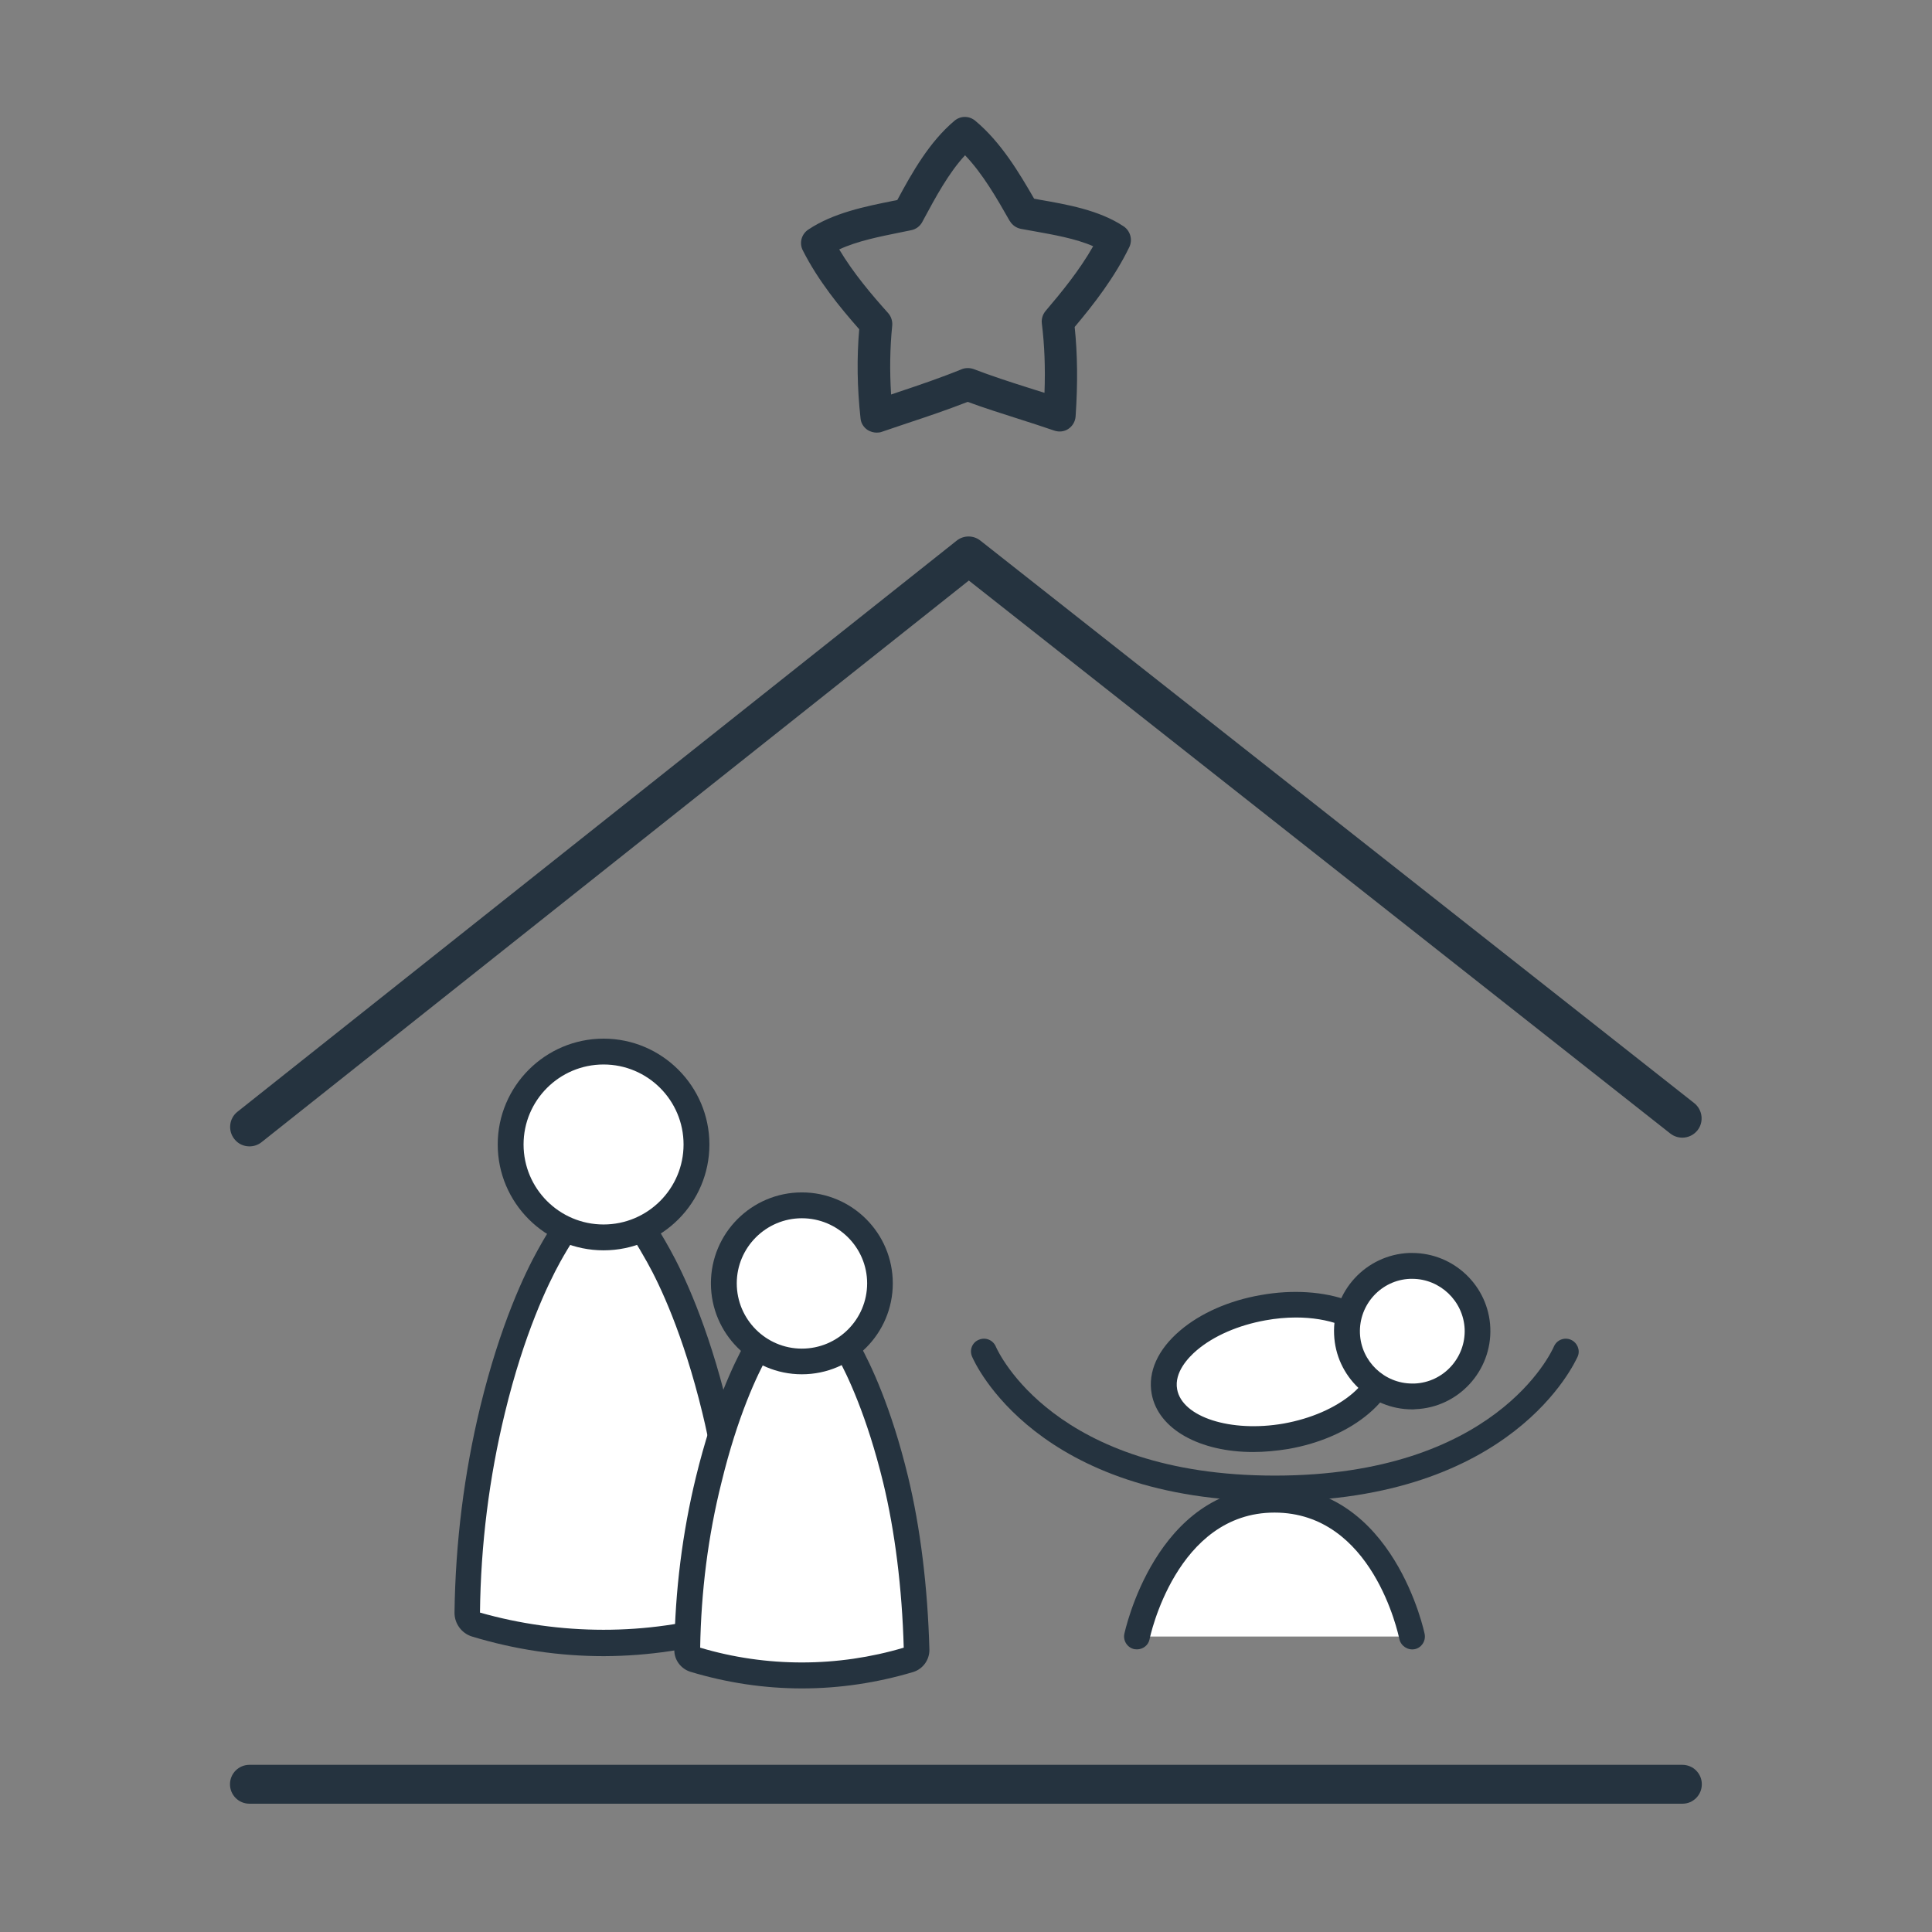 <?xml version="1.0" encoding="utf-8"?>
<!-- Generator: Adobe Illustrator 25.0.1, SVG Export Plug-In . SVG Version: 6.00 Build 0)  -->
<svg version="1.1" id="Layer_1" xmlns="http://www.w3.org/2000/svg" xmlns:xlink="http://www.w3.org/1999/xlink" x="0px" y="0px"
	 viewBox="0 0 1024 1024" style="enable-background:new 0 0 1024 1024;" xml:space="preserve">
<rect x="0" y="0" width="1024" height="1024" fill="#808080" stroke="none"/>
<style type="text/css">
	.st0{fill:#25333F;}
	.st1{fill:#FFFFFF;}
</style>
<g>
	<g>
		<g>
			<path class="st0" d="M132.2,607.6c-3,0-6-1.3-8-3.9c-3.5-4.4-2.8-10.9,1.6-14.4l381.2-302.7c3.7-3,9-3,12.7,0l378.3,298.1
				c4.4,3.5,5.2,10,1.7,14.4s-9.9,5.2-14.4,1.7L513.5,307.7L138.6,605.4C136.7,606.9,134.5,607.6,132.2,607.6z"/>
		</g>
		<g>
			<path class="st1" d="M387.8,860.8c-22,6.7-44.8,10.1-67.7,10.1c0,0,0,0,0,0c-23,0-45.9-3.4-67.9-10.1c-2.7-0.8-4.5-3.3-4.5-6.1
				c0.5-36.6,5-72.7,13.4-107.3c10.4-42.9,23.2-69.6,29.9-81.7c3.4-6.1,7-12.1,10.9-18c0.4,0.1,0.7,0.2,1.1,0.3
				c0.2,0.1,0.4,0.1,0.6,0.2c0.4,0.1,0.8,0.2,1.2,0.3c0.2,0.1,0.5,0.1,0.7,0.2c0.6,0.1,1.2,0.3,1.8,0.4c0.3,0.1,0.6,0.1,0.9,0.2
				c0.3,0.1,0.7,0.1,1,0.2c0.4,0.1,0.8,0.1,1.2,0.2c0.4,0.1,0.8,0.1,1.2,0.2c0.4,0.1,0.8,0.1,1.3,0.2c0.3,0,0.5,0.1,0.8,0.1
				c0.6,0.1,1.2,0.1,1.8,0.2c0.1,0,0.3,0,0.4,0c0.6,0,1.2,0.1,1.7,0.1c0.2,0,0.4,0,0.6,0c0.7,0,1.4,0,2.1,0c0.7,0,1.4,0,2.1,0
				c0.2,0,0.4,0,0.6,0c0.6,0,1.2-0.1,1.7-0.1c0.1,0,0.3,0,0.4,0c0.6,0,1.2-0.1,1.8-0.2c0.3,0,0.5-0.1,0.8-0.1
				c0.4-0.1,0.9-0.1,1.3-0.2c0.4-0.1,0.8-0.1,1.2-0.2c0.4-0.1,0.8-0.1,1.2-0.2c0.3-0.1,0.7-0.1,1-0.2c0.3-0.1,0.6-0.1,0.9-0.2
				c0.6-0.1,1.2-0.3,1.8-0.4c0.2-0.1,0.5-0.1,0.7-0.2c0.4-0.1,0.8-0.2,1.2-0.3c0.2-0.1,0.4-0.1,0.6-0.2c0.4-0.1,0.7-0.2,1.1-0.3
				c3.9,5.9,7.5,11.9,10.9,18c6.7,12.1,19.5,38.9,29.9,81.7c7.6,31.4,12.2,68.5,13.3,107.3C392.3,857.5,390.5,860,387.8,860.8z"/>
			<path class="st0" d="M320.1,877.8c-23.7,0-47.2-3.5-69.9-10.4c-5.6-1.7-9.4-7-9.3-12.8c0.5-37.1,5.1-73.7,13.6-108.8
				c10.6-43.7,23.7-71,30.6-83.4c3.4-6.2,7.2-12.4,11.1-18.4l2.8-4.3l11,3l1.5,7.1l0.8-6.8l1.2,7l0.6-6.8l6,0.3l6-0.3l2.7,6.5
				l-0.9-6.8l2.7,6.5l-0.4-6.9l10-2.6l3.8,3.9c3.9,6,7.7,12.2,11.1,18.4c6.9,12.4,20,39.8,30.6,83.4c7.7,31.7,12.4,69.3,13.5,108.7
				c0.2,5.9-3.7,11.2-9.3,13l0,0C367.2,874.2,343.8,877.7,320.1,877.8z M304.9,655.5c-2.8,4.4-5.5,8.9-8,13.4
				c-6.5,11.8-19.1,37.9-29.3,80c-8.3,34.1-12.8,69.7-13.2,105.8c42.1,12,88.6,12.4,131-0.3c-1.1-38.2-5.6-74.7-13.1-105.4
				c-10.2-42.1-22.7-68.2-29.3-80c-2.5-4.5-5.2-9-7.9-13.4l-15.1,1.7l-11.1-0.9l0.1-6.9l-2.1,6.6L304.9,655.5z M335.4,648.4l0.1,1
				l0.3-0.2L335.4,648.4z"/>
		</g>
		<g>
			<circle class="st1" cx="319.9" cy="606.6" r="49.2"/>
			<path class="st0" d="M319.9,662.7c-30.9,0-56.1-25.2-56.1-56.1s25.2-56.1,56.1-56.1s56.1,25.2,56.1,56.1S350.9,662.7,319.9,662.7
				z M319.9,564.2c-23.4,0-42.4,19-42.4,42.4c0,23.4,19,42.4,42.4,42.4c23.4,0,42.4-19,42.4-42.4
				C362.3,583.2,343.3,564.2,319.9,564.2z"/>
		</g>
		<g>
			<path class="st1" d="M482,879.6c-18.5,5.6-37.6,8.5-56.9,8.5c0,0,0,0,0,0c-19.3,0-38.5-2.9-57.1-8.5c-2.3-0.7-3.8-2.8-3.8-5.1
				c0.4-30.7,4.2-61.1,11.3-90.2c8.7-36,19.5-58.5,25.2-68.7c2.8-5.1,5.9-10.2,9.1-15.1c0.3,0.1,0.6,0.2,0.9,0.3
				c0.2,0,0.3,0.1,0.5,0.1c0.3,0.1,0.6,0.2,1,0.3c0.2,0.1,0.4,0.1,0.6,0.1c0.5,0.1,1,0.2,1.5,0.3c0.2,0.1,0.5,0.1,0.7,0.2
				c0.3,0.1,0.6,0.1,0.9,0.2c0.3,0.1,0.7,0.1,1,0.2c0.3,0.1,0.7,0.1,1,0.2c0.4,0.1,0.7,0.1,1.1,0.1c0.2,0,0.4,0.1,0.7,0.1
				c0.5,0.1,1,0.1,1.5,0.1c0.1,0,0.2,0,0.3,0c0.5,0,1,0.1,1.5,0.1c0.2,0,0.3,0,0.5,0c0.6,0,1.1,0,1.7,0s1.2,0,1.7,0
				c0.2,0,0.3,0,0.5,0c0.5,0,1,0,1.5-0.1c0.1,0,0.2,0,0.3,0c0.5,0,1-0.1,1.5-0.1c0.2,0,0.4,0,0.7-0.1c0.4,0,0.7-0.1,1.1-0.1
				c0.3,0,0.7-0.1,1-0.2c0.3-0.1,0.7-0.1,1-0.2c0.3-0.1,0.6-0.1,0.9-0.2c0.2,0,0.5-0.1,0.7-0.2c0.5-0.1,1-0.2,1.5-0.3
				c0.2,0,0.4-0.1,0.6-0.1c0.3-0.1,0.7-0.2,1-0.3c0.2,0,0.3-0.1,0.5-0.1c0.3-0.1,0.6-0.2,0.9-0.3c3.2,4.9,6.3,10,9.1,15.1
				c5.6,10.2,16.4,32.7,25.2,68.7c6.4,26.4,10.3,57.5,11.2,90.1C485.9,876.7,484.3,878.9,482,879.6z"/>
			<path class="st0" d="M425.1,894.9c-20,0-39.9-3-59.1-8.8c-5.2-1.6-8.7-6.4-8.6-11.7c0.4-31.3,4.3-62.2,11.5-91.7
				c9-36.9,20-59.9,25.8-70.4c2.9-5.3,6.1-10.5,9.4-15.6l2.7-4.1l9,2.3l0.6,7.1l1.4-6.7l1.2,7.1l0.9-6.8l3.1,0.3l8.9-0.5l2.5,6.5
				l-0.4-6.9l3.5,6.2l-1.1-6.8c0.8-0.3,1.4-0.4,2-0.5l4.8-1.3l2.9,4.1c3.3,5.1,6.5,10.3,9.4,15.6c5.8,10.4,16.9,33.5,25.8,70.4
				c6.5,26.8,10.4,58.5,11.3,91.6c0.1,5.4-3.4,10.3-8.6,11.9l0,0C464.9,891.9,445.1,894.9,425.1,894.9z M371.1,873.3
				c35.1,10.5,73,10.4,107.9,0c-0.9-31.7-4.7-61.9-10.9-87.5c-8.6-35.3-19-57.1-24.5-67c-2-3.6-4.1-7.1-6.2-10.6l-17.3,1l-0.4-6.9
				l-1.6,6.7l-5-0.9c-2.2,3.5-4.3,7-6.2,10.6c-5.5,9.9-15.9,31.6-24.5,67C375.3,814,371.6,843.5,371.1,873.3z M438.5,700.9l0.2,0.6
				l0.1-0.1L438.5,700.9z"/>
		</g>
		<g>
			<circle class="st1" cx="425" cy="680.2" r="41.4"/>
			<path class="st0" d="M425,728.4c-26.6,0-48.2-21.6-48.2-48.2c0-26.6,21.6-48.2,48.2-48.2c26.6,0,48.2,21.6,48.2,48.2
				C473.2,706.8,451.6,728.4,425,728.4z M425,645.7c-19,0-34.5,15.5-34.5,34.5c0,19.1,15.5,34.6,34.5,34.6
				c19.1,0,34.6-15.5,34.6-34.6C459.6,661.2,444.1,645.7,425,645.7z"/>
		</g>
		<g>
			<path class="st0" d="M675.6,795.7c-126.4,0-159.1-73.6-160.4-76.7c-1.5-3.5,0.1-7.5,3.6-8.9c3.5-1.5,7.5,0.1,9,3.6
				c1.2,2.8,31.1,68.4,147.9,68.4s146.7-65.6,147.9-68.4c1.5-3.5,5.5-5.1,9-3.6c3.4,1.5,5.1,5.5,3.6,8.9
				C834.7,722.1,801.9,795.7,675.6,795.7z"/>
		</g>
		<g>
			<path class="st1" d="M748.5,867.4c0,0-14.6-72.6-72.9-72.6c-58.3,0-72.9,72.6-72.9,72.6"/>
			<path class="st0" d="M602.6,874.2c-0.4,0-0.9-0.1-1.3-0.1c-3.7-0.7-6.1-4.4-5.4-8c0.2-0.8,16.4-78.1,79.6-78.1
				s79.5,77.3,79.6,78.1c0.7,3.7-1.7,7.3-5.3,8c-3.6,0.7-7.3-1.7-8.1-5.3c-0.6-2.8-14.2-67.1-66.2-67.1c-52.2,0-66.1,66.4-66.2,67.1
				C608.7,872,605.8,874.2,602.6,874.2z"/>
		</g>
		<g>
			
				<ellipse transform="matrix(0.985 -0.175 0.175 0.985 -116.559 129.101)" class="st1" cx="675.6" cy="727.1" rx="59.3" ry="34.6"/>
			<path class="st0" d="M664.2,769.6c-28.2,0-50.4-12-53.8-30.9c-2.1-11.6,3.3-23.5,15.1-33.5c10.8-9.2,26-15.9,42.8-18.8
				c16.8-3,33.3-1.9,46.6,3c14.6,5.3,23.7,14.7,25.7,26.3c2.1,11.6-3.3,23.5-15.1,33.5c-10.8,9.2-26,15.9-42.8,18.8
				C676.4,769,670.2,769.6,664.2,769.6z M686.9,698.3c-5.2,0-10.7,0.5-16.2,1.5c-14.4,2.6-27.3,8.2-36.3,15.8
				c-4.6,3.9-12.1,11.8-10.5,20.7c2.6,14.8,28.5,23.1,56.5,18.2c14.4-2.6,27.3-8.2,36.3-15.8c4.6-3.9,12.1-11.8,10.5-20.7
				s-11.3-13.8-17-15.9C703.4,699.6,695.4,698.3,686.9,698.3z"/>
		</g>
		<g>
			<path class="st0" d="M891.8,956H132.2c-5.7,0-10.3-4.6-10.3-10.3s4.6-10.3,10.3-10.3h759.5c5.7,0,10.3,4.6,10.3,10.3
				S897.4,956,891.8,956z"/>
		</g>
	</g>
	<g>
		<circle class="st1" cx="748.5" cy="705.6" r="34.6"/>
		<path class="st0" d="M748.5,747c-22.1,0-40.5-17.5-41.4-39.7c-1-22.8,16.8-42.2,39.7-43.2c0.6,0,1.1,0,1.7,0
			c22.1,0,40.5,17.5,41.4,39.7v0c0.9,22.8-16.9,42.2-39.7,43.1C749.6,747,749,747,748.5,747z M748.5,677.8c-0.4,0-0.7,0-1.1,0
			c-15.3,0.6-27.2,13.6-26.6,28.9c0.6,14.9,13,26.6,27.7,26.6c0.4,0,0.8,0,1.2,0c15.3-0.6,27.2-13.6,26.6-28.9
			C775.6,689.5,763.2,677.8,748.5,677.8z"/>
	</g>
	<g>
		<g>
			<path class="st0" d="M592.3,125c-12-8-28.3-10.8-42.6-13.3c-1.9-0.3-3.7-0.6-5.4-1c-8.4-14.6-17.9-31-31.2-42.1
				c-1-0.8-2.4-0.8-3.3,0c-13.1,11-22.1,27.6-30,42.3l-0.2,0.4c-1.5,0.3-3,0.6-4.6,0.9c-14.4,2.9-30.8,6.1-43.1,14.4
				c-1.1,0.7-1.5,2.2-0.9,3.3c8.3,16.3,20.1,30.6,30.8,42.5c-1.5,15.4-1.4,31.8,0.5,48.6c0.1,0.8,0.5,1.5,1.2,1.9
				c0.4,0.3,0.9,0.4,1.4,0.4c0.3,0,0.6,0,0.8-0.1c4.7-1.6,9.6-3.3,14.2-4.8c10.9-3.7,22.2-7.4,33.2-11.9c9.4,3.6,19.1,6.7,28.4,9.6
				c6.4,2,13,4.1,19.4,6.3c0.8,0.3,1.6,0.2,2.3-0.3c0.7-0.4,1.1-1.2,1.2-2c1.2-18.2,1-34.2-0.8-48.9c10.4-12.3,22-26.9,29.8-43.1
				C593.7,127.1,593.4,125.7,592.3,125z M558.7,168.8c-0.5,0.6-0.7,1.3-0.6,2c1.7,13.7,2.1,28.7,1.1,45.6c-5.5-1.8-11-3.6-16.3-5.3
				c-9.6-3-19.5-6.2-29.1-9.9c-0.6-0.2-1.3-0.2-1.9,0c-11.2,4.6-22.7,8.4-33.8,12.2c-3.7,1.2-7.4,2.5-11.2,3.8
				c-1.5-15.7-1.5-31,0-45.4c0.1-0.7-0.2-1.5-0.6-2c-10.2-11.3-21.5-24.8-29.7-40.1c11.3-6.8,26.1-9.8,39.3-12.4
				c2-0.4,3.9-0.8,5.8-1.2c0.7-0.2,1.4-0.6,1.8-1.3l0.8-1.5c7.4-13.7,15.7-29,27.1-39.4c12,10.7,21,26.3,28.9,40.2l0.1,0.1
				c0.4,0.7,1,1.1,1.8,1.3c2.2,0.4,4.3,0.8,6.7,1.2c13.1,2.3,27.8,4.8,38.7,11.3C579.8,143.3,568.7,157.2,558.7,168.8z"/>
			<path class="st0" d="M464.6,229.3c-1.6,0-3.2-0.5-4.6-1.3c-2.2-1.4-3.7-3.7-3.9-6.3c-1.8-16.3-2-32.1-0.7-47.2
				c-10.3-11.7-21.7-25.6-29.9-41.8c-2-3.9-0.7-8.6,2.9-11c13.3-8.9,30.3-12.3,45.3-15.3c0.6-0.1,1.3-0.2,1.9-0.4
				c7.9-14.7,17-30.8,30.3-42c3.2-2.7,7.8-2.7,11,0c13.6,11.3,23.3,27.6,31.2,41.3c0.9,0.2,1.7,0.3,2.6,0.5
				c14.9,2.6,31.8,5.5,44.9,14.2c3.5,2.4,4.8,7,3,10.9c-7.8,16.1-18.8,30.3-29,42.4c1.5,14.3,1.7,29.8,0.5,47.4
				c-0.2,2.7-1.6,5.1-3.8,6.6c-2.2,1.5-5,1.8-7.6,0.9c-6.4-2.2-12.9-4.3-19.2-6.3c-8.7-2.8-17.7-5.6-26.6-8.9
				c-10.5,4.1-21.1,7.7-31.4,11.1c-4.7,1.6-9.5,3.2-14.2,4.8C466.5,229.2,465.6,229.3,464.6,229.3z M444.8,132.2
				c7.6,12.7,17.2,24,25.9,33.7c1.6,1.8,2.4,4.2,2.2,6.6c-1.2,11.7-1.4,24-0.6,36.6c1.3-0.4,2.6-0.9,3.8-1.3
				c11.1-3.7,22.6-7.6,33.6-12.1c2-0.8,4.3-0.8,6.3-0.1c9.4,3.6,19.2,6.8,28.7,9.8c2.9,0.9,5.9,1.9,8.9,2.8
				c0.5-13.4,0-25.5-1.4-36.7c-0.3-2.4,0.4-4.8,2-6.7l0,0c8.5-10,18-21.6,25.2-34.3c-9.4-4.1-21.1-6.1-31.6-8
				c-2.4-0.4-4.6-0.8-6.7-1.2c-2.5-0.5-4.6-2-5.9-4.2l-0.1-0.1c-6.7-11.8-14.2-24.9-23.6-34.7c-8.8,9.5-15.7,22.4-21.9,33.9
				l-0.8,1.5c-1.2,2.2-3.3,3.8-5.8,4.3c-1.9,0.4-3.9,0.8-5.9,1.2C466.3,125.4,454.5,127.7,444.8,132.2z"/>
		</g>
	</g>
</g>
</svg>
